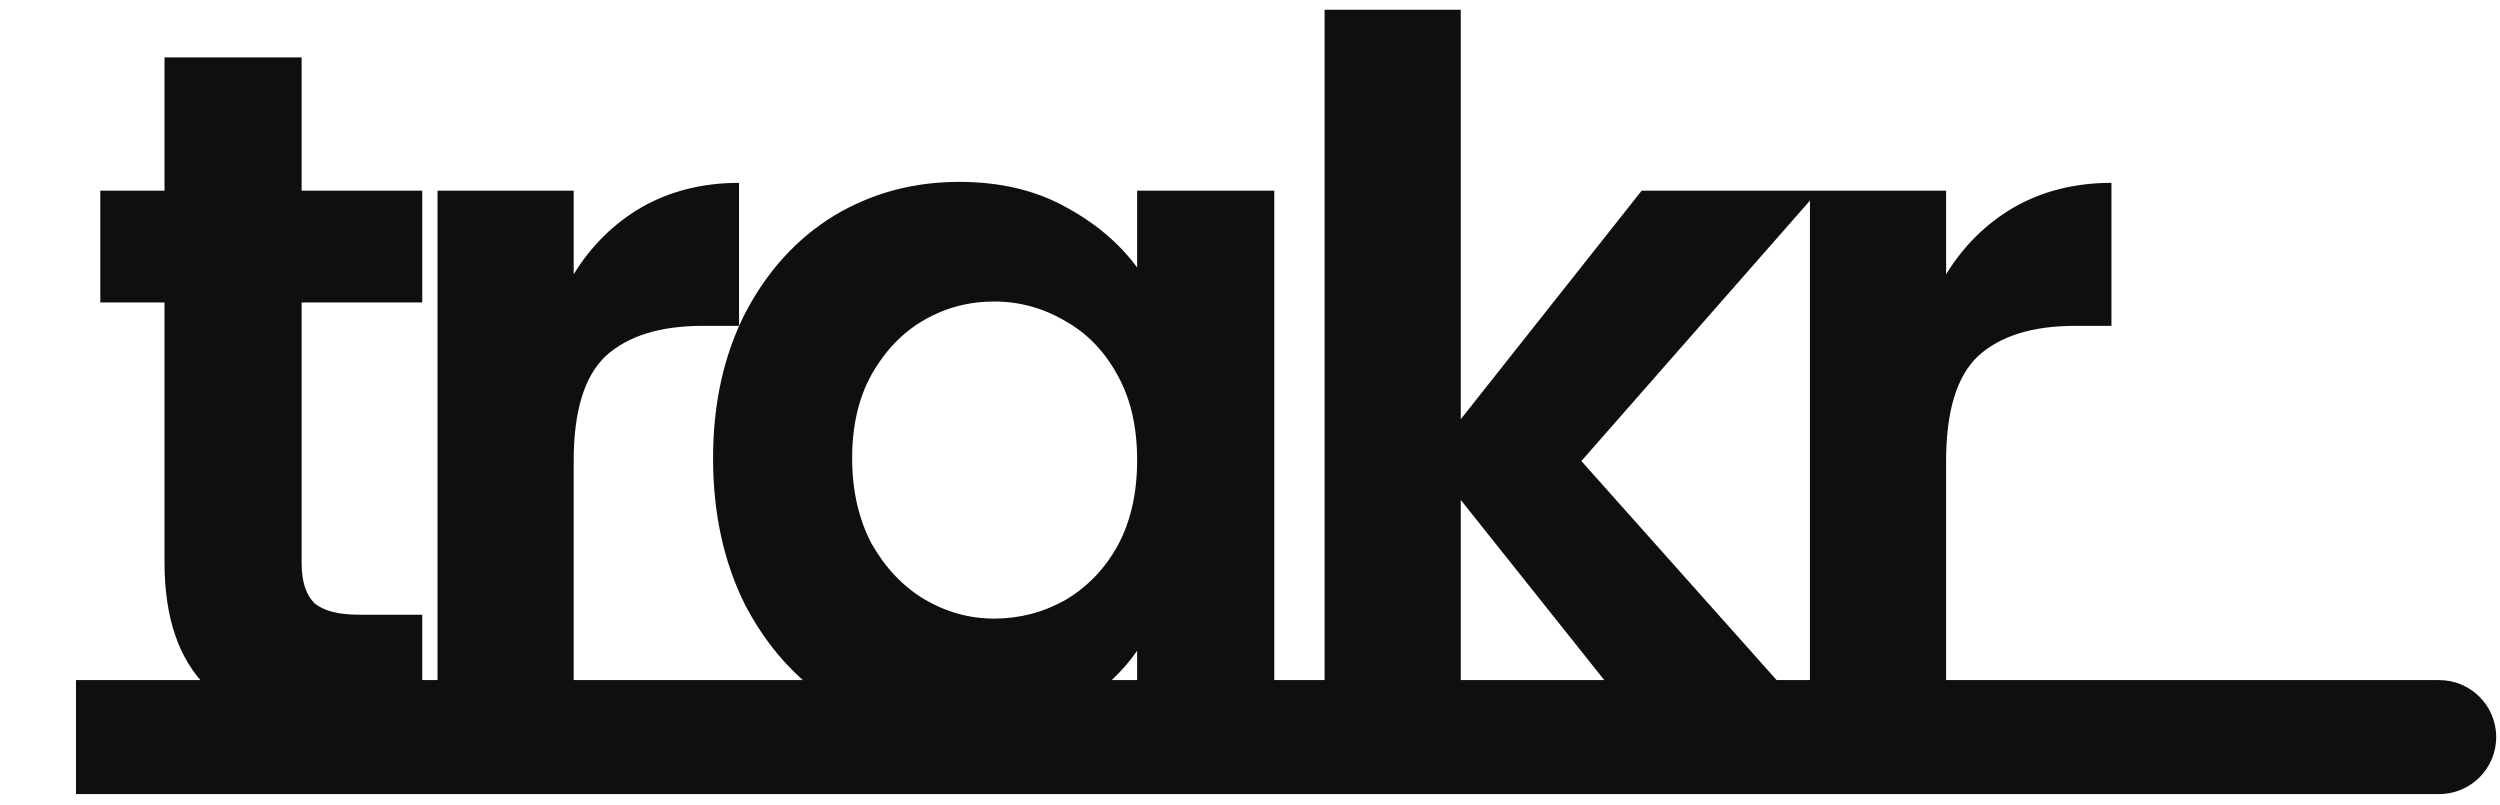 <svg width="329" height="106" viewBox="0 0 329 106" fill="none" xmlns="http://www.w3.org/2000/svg">
<path d="M321 104.5C325.142 104.5 328.5 101.142 328.5 97C328.5 92.858 325.142 89.5 321 89.5V104.5ZM10 104.5H321V89.5H10V104.5Z" fill="#0F0F0F"/>
<path d="M39.696 39.808V74.112C39.696 76.501 40.251 78.251 41.36 79.36C42.555 80.384 44.517 80.896 47.248 80.896H55.568V96H44.304C29.2 96 21.648 88.661 21.648 73.984V39.808H13.2V25.088H21.648V7.552H39.696V25.088H55.568V39.808H39.696ZM75.497 36.096C77.801 32.341 80.788 29.397 84.457 27.264C88.212 25.131 92.478 24.064 97.257 24.064V42.88H92.521C86.889 42.88 82.622 44.203 79.721 46.848C76.905 49.493 75.497 54.101 75.497 60.672V96H57.577V25.088H75.497V36.096ZM93.839 60.288C93.839 53.12 95.247 46.763 98.063 41.216C100.964 35.669 104.847 31.403 109.711 28.416C114.66 25.429 120.164 23.936 126.223 23.936C131.514 23.936 136.122 25.003 140.047 27.136C144.058 29.269 147.258 31.957 149.647 35.2V25.088H167.695V96H149.647V85.632C147.343 88.96 144.143 91.733 140.047 93.952C136.036 96.085 131.386 97.152 126.095 97.152C120.122 97.152 114.66 95.616 109.711 92.544C104.847 89.472 100.964 85.163 98.063 79.616C95.247 73.984 93.839 67.541 93.839 60.288ZM149.647 60.544C149.647 56.192 148.794 52.48 147.087 49.408C145.38 46.251 143.076 43.861 140.175 42.24C137.274 40.533 134.159 39.68 130.831 39.68C127.503 39.68 124.431 40.491 121.615 42.112C118.799 43.733 116.495 46.123 114.703 49.28C112.996 52.352 112.143 56.021 112.143 60.288C112.143 64.555 112.996 68.309 114.703 71.552C116.495 74.709 118.799 77.141 121.615 78.848C124.516 80.555 127.588 81.408 130.831 81.408C134.159 81.408 137.274 80.597 140.175 78.976C143.076 77.269 145.38 74.88 147.087 71.808C148.794 68.651 149.647 64.896 149.647 60.544ZM216.301 96L192.237 65.792V96H174.317V1.28H192.237V55.168L216.045 25.088H239.341L208.109 60.672L239.597 96H216.301ZM256.107 36.096C258.411 32.341 261.398 29.397 265.067 27.264C268.822 25.131 273.088 24.064 277.867 24.064V42.88H273.131C267.499 42.88 263.232 44.203 260.331 46.848C257.515 49.493 256.107 54.101 256.107 60.672V96H238.187V25.088H256.107V36.096Z" fill="#0F0F0F"/>
</svg>
